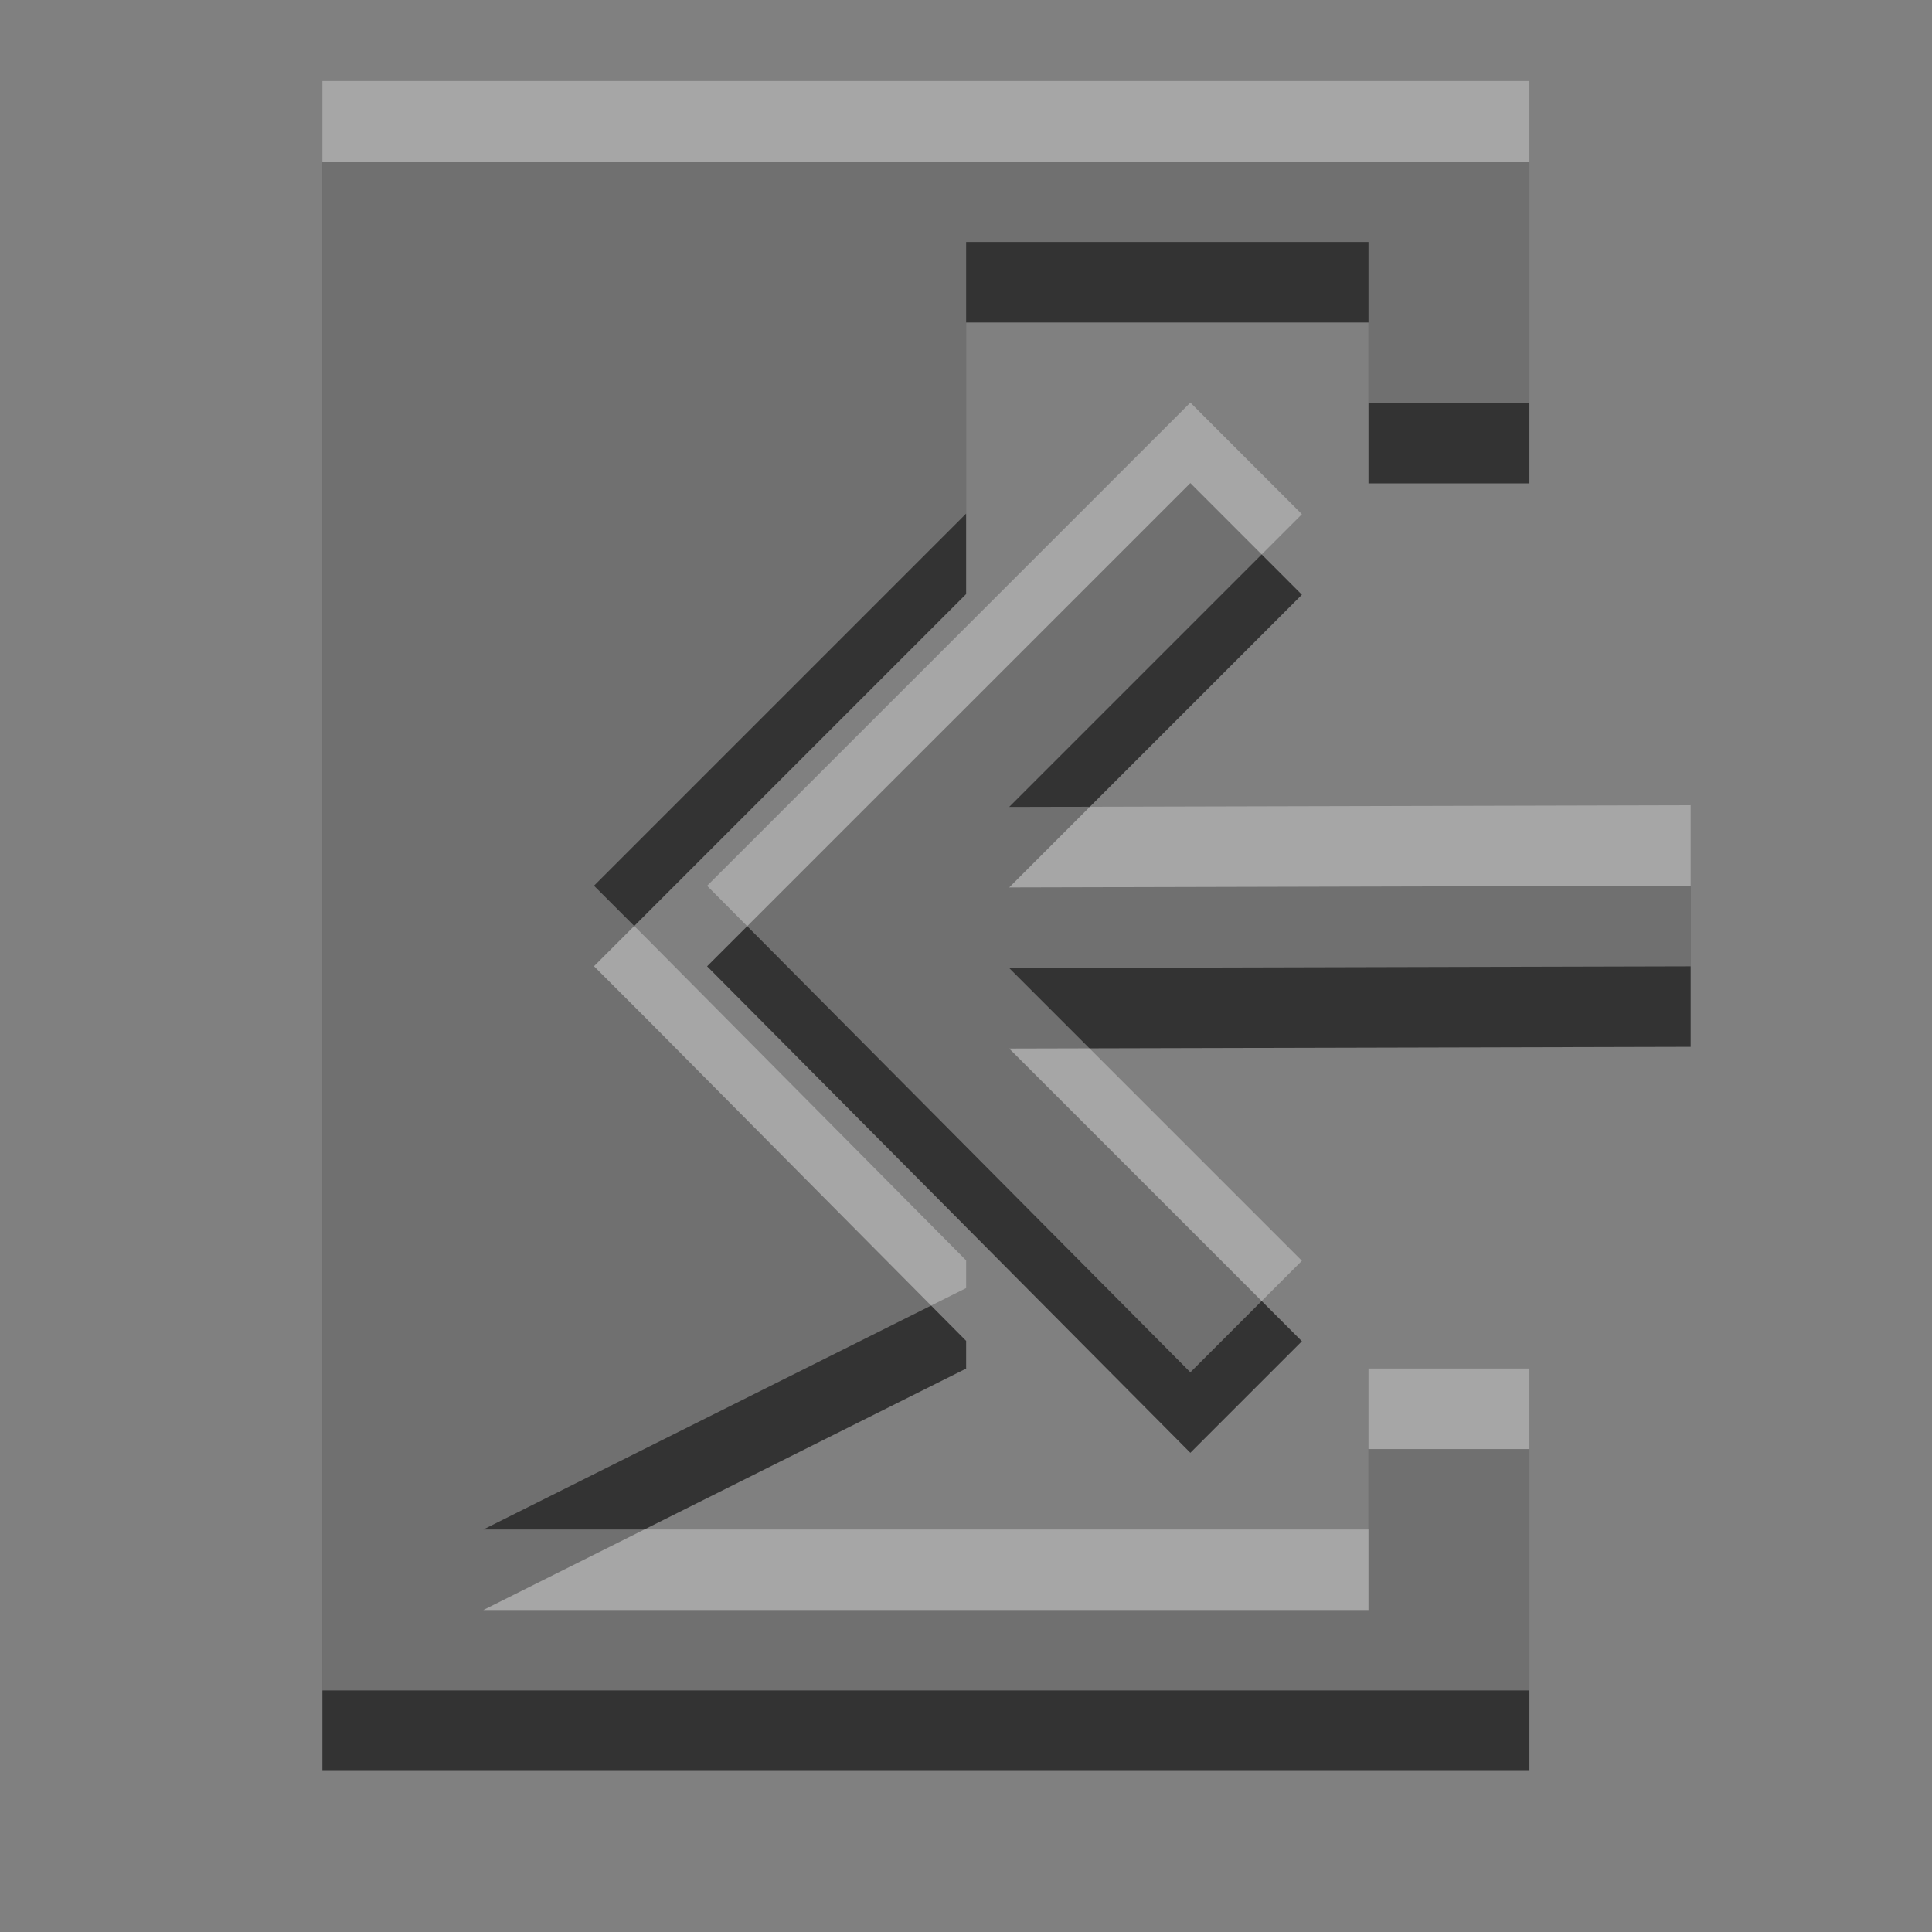 <?xml version="1.0" encoding="UTF-8" standalone="no"?>
<!-- Created with Inkscape (http://www.inkscape.org/) -->

<svg
   xmlns:dc="http://purl.org/dc/elements/1.1/"
   xmlns:cc="http://creativecommons.org/ns#"
   xmlns:rdf="http://www.w3.org/1999/02/22-rdf-syntax-ns#"
   xmlns:svg="http://www.w3.org/2000/svg"
   xmlns="http://www.w3.org/2000/svg"
   xmlns:sodipodi="http://sodipodi.sourceforge.net/DTD/sodipodi-0.dtd"
   xmlns:inkscape="http://www.inkscape.org/namespaces/inkscape"
   width="24"
   height="24"
   id="svg3495"
   version="1.1"
   inkscape:version="0.48.4 r9939"
   sodipodi:docname="document-import.svg">
  <rect width="100%" height="100%" fill="#808080" stroke="none"/>
  <defs
     id="defs3497" />
  <sodipodi:namedview
     id="base"
     pagecolor="#ffffff"
     bordercolor="#666666"
     borderopacity="1.0"
     inkscape:pageopacity="0.0"
     inkscape:pageshadow="2"
     inkscape:zoom="1"
     inkscape:cx="9.8057597"
     inkscape:cy="21.313017"
     inkscape:current-layer="layer1"
     showgrid="false"
     inkscape:grid-bbox="true"
     inkscape:document-units="px"
     inkscape:window-width="1364"
     inkscape:window-height="701"
     inkscape:window-x="0"
     inkscape:window-y="27"
     inkscape:window-maximized="1"
     inkscape:snap-bbox="true"
     inkscape:bbox-paths="true"
     inkscape:bbox-nodes="true"
     inkscape:snap-bbox-edge-midpoints="false">
    <inkscape:grid
       type="xygrid"
       id="grid3512"
       empspacing="4"
       visible="true"
       enabled="true"
       snapvisiblegridlinesonly="true"
       dotted="false" />
  </sodipodi:namedview>
  <g
     id="layer1"
     inkscape:label="Layer 1"
     inkscape:groupmode="layer"
     transform="translate(1,-25)">
    <g
       id="g3779">
      <g
         transform="matrix(0.833,0,0,-0.833,16.333,45.333)"
         id="g4829">
        <path
           id="path4831"
           transform="matrix(1.2,0,0,-1.2,-19.6,23.2)"
           d="M 3 1 L 3 21 L 16.344 21 L 18 21 L 18 17 L 16 17 L 16 19 L 5 19 L 11 16 L 11 15.656 L 7.094 11.719 L 6.375 11 L 7.094 10.281 L 11 6.375 L 11 3 L 16 3 L 16 5 L 18 5 L 18 1 L 3 1 z "
           style="fill:#333333;fill-opacity:1;fill-rule:nonzero;stroke:none" />
      </g>
      <g
         transform="matrix(0.756,0,0,-0.756,16.991,29)"
         id="g4763">
        <path
           sodipodi:nodetypes="cccccccccc"
           inkscape:connector-curvature="0"
           id="path4765"
           style="fill:#333333;fill-opacity:1;fill-rule:nonzero;stroke:none"
           d="m -4.238,-2.647 1.833,-1.834 -4.81,-4.81 11.198,0.028 0,-2.647 -11.198,-0.028 4.81,-4.81 -1.833,-1.833 -7.941,7.994 z" />
      </g>
    </g>
    <g
       id="g3785"
       style="opacity:0.3;fill:#ffffff;fill-opacity:1"
       transform="translate(0,-1)">
      <g
         id="g3787"
         transform="matrix(0.833,0,0,-0.833,16.333,45.333)"
         style="fill:#ffffff;fill-opacity:1">
        <path
           style="fill:#ffffff;fill-opacity:1;fill-rule:nonzero;stroke:none"
           d="M 3,1 3,21 16.344,21 18,21 l 0,-4 -2,0 0,2 -11,0 6,-3 0,-0.344 L 7.094,11.719 6.375,11 7.094,10.281 11,6.375 11,3 16,3 16,5 18,5 18,1 3,1 z"
           transform="matrix(1.2,0,0,-1.2,-19.6,23.2)"
           id="path3789"
           inkscape:connector-curvature="0" />
      </g>
      <g
         id="g3791"
         transform="matrix(0.756,0,0,-0.756,16.991,29)"
         style="fill:#ffffff;fill-opacity:1">
        <path
           d="m -4.238,-2.647 1.833,-1.834 -4.81,-4.81 11.198,0.028 0,-2.647 -11.198,-0.028 4.81,-4.81 -1.833,-1.833 -7.941,7.994 z"
           style="fill:#ffffff;fill-opacity:1;fill-rule:nonzero;stroke:none"
           id="path3793"
           inkscape:connector-curvature="0"
           sodipodi:nodetypes="cccccccccc" />
      </g>
    </g>
  </g>
</svg>

